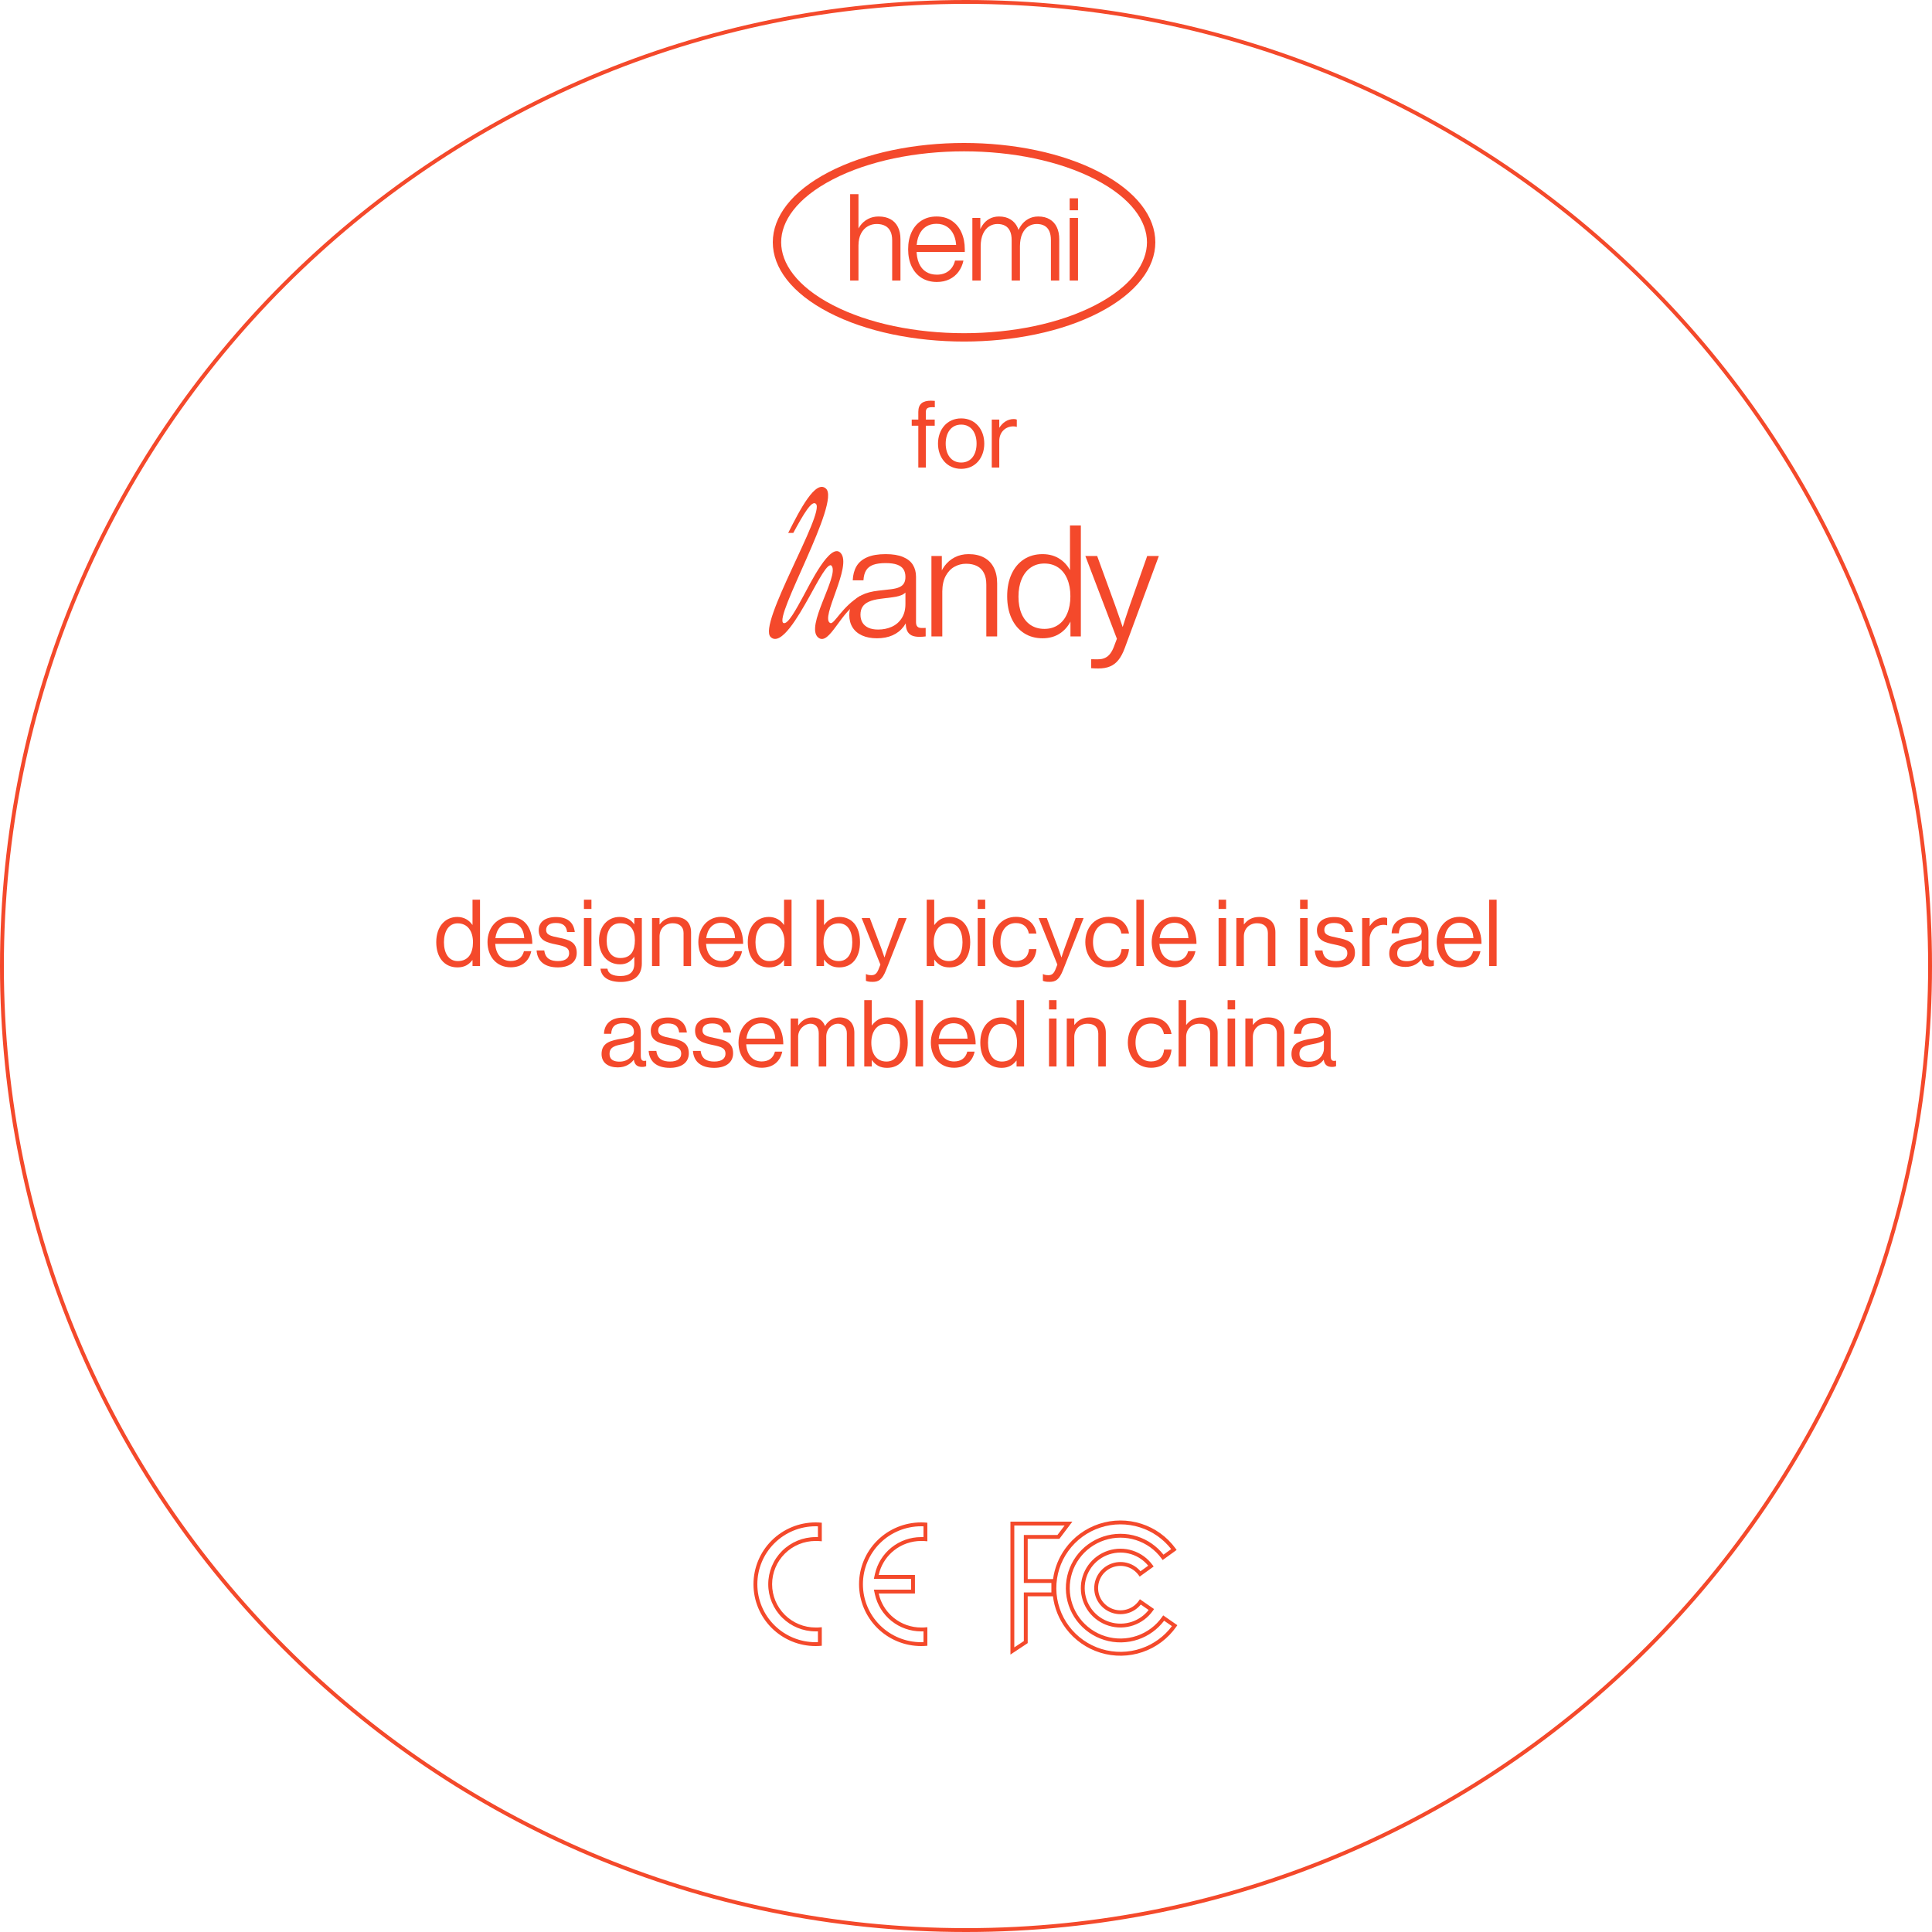 <svg width="500" height="500" viewBox="0 0 500 500" fill="none" xmlns="http://www.w3.org/2000/svg">
<path fill-rule="evenodd" clip-rule="evenodd" d="M250 499C387.519 499 499 387.519 499 250C499 112.481 387.519 1 250 1C112.481 1 1 112.481 1 250C1 387.519 112.481 499 250 499ZM250 500C388.071 500 500 388.071 500 250C500 111.929 388.071 0 250 0C111.929 0 0 111.929 0 250C0 388.071 111.929 500 250 500Z" fill="#F4492B"/>
<path fill-rule="evenodd" clip-rule="evenodd" d="M284.458 394.381C288.001 393.219 291.824 393.206 295.375 394.345C298.925 395.483 302.021 397.715 304.213 400.718L304.51 401.124L300.893 403.735L300.599 403.333C298.964 401.094 296.655 399.428 294.005 398.578C291.354 397.729 288.501 397.738 285.857 398.606C283.212 399.474 280.914 401.154 279.294 403.405C277.674 405.655 276.816 408.359 276.843 411.125C276.869 413.892 277.78 416.579 279.443 418.798C281.106 421.017 283.436 422.653 286.097 423.47C288.758 424.288 291.611 424.243 294.244 423.342C296.877 422.442 299.154 420.733 300.746 418.463L301.031 418.056L304.698 420.597L304.409 421.009C302.275 424.053 299.223 426.343 295.695 427.549C292.167 428.755 288.345 428.816 284.78 427.721C281.215 426.626 278.092 424.433 275.862 421.458C274.025 419.007 272.873 416.131 272.503 413.119H265.968V425.24L261.5 428.205V393.799H277.527L274.171 398.247H265.968V408.671H272.53C272.912 405.849 273.981 403.149 275.663 400.814C277.835 397.796 280.915 395.544 284.458 394.381ZM272.097 409.671H264.968V397.247H273.673L275.52 394.799H262.5V426.341L264.968 424.703V412.119H272.097V409.671ZM295.069 395.297C291.719 394.223 288.112 394.235 284.77 395.332C281.427 396.428 278.522 398.553 276.474 401.398C274.426 404.243 273.341 407.661 273.375 411.158C273.409 414.656 274.56 418.053 276.662 420.858C278.765 423.663 281.71 425.732 285.073 426.765C288.437 427.798 292.043 427.741 295.372 426.603C298.541 425.519 301.302 423.509 303.296 420.842L301.272 419.439C299.577 421.683 297.243 423.374 294.567 424.289C291.735 425.257 288.666 425.305 285.803 424.426C282.941 423.547 280.433 421.787 278.643 419.398C276.852 417.008 275.871 414.115 275.843 411.135C275.814 408.155 276.739 405.243 278.483 402.82C280.227 400.398 282.7 398.589 285.545 397.656C288.39 396.722 291.459 396.712 294.31 397.626C297.002 398.49 299.369 400.136 301.107 402.347L303.103 400.906C301.058 398.277 298.259 396.32 295.069 395.297ZM286.76 401.316C288.824 400.639 291.051 400.631 293.12 401.295C295.188 401.958 296.992 403.258 298.27 405.008L298.566 405.414L294.949 408.025L294.656 407.623C293.935 406.637 292.918 405.903 291.75 405.528C290.582 405.154 289.324 405.158 288.159 405.54C286.993 405.923 285.981 406.664 285.267 407.655C284.554 408.646 284.176 409.837 284.187 411.055C284.199 412.273 284.6 413.457 285.333 414.434C286.065 415.412 287.092 416.133 288.265 416.493C289.437 416.853 290.695 416.833 291.855 416.437C293.016 416.04 294.019 415.287 294.72 414.287L295.005 413.88L298.672 416.421L298.384 416.833C297.14 418.606 295.362 419.941 293.306 420.643C291.251 421.346 289.024 421.381 286.947 420.743C284.871 420.106 283.051 418.828 281.752 417.094C280.452 415.361 279.74 413.261 279.72 411.098C279.699 408.935 280.37 406.822 281.636 405.064C282.901 403.306 284.696 401.993 286.76 401.316ZM292.814 402.247C290.947 401.648 288.936 401.655 287.072 402.266C285.208 402.878 283.589 404.062 282.447 405.648C281.305 407.234 280.701 409.139 280.719 411.088C280.738 413.038 281.38 414.931 282.552 416.494C283.724 418.058 285.366 419.212 287.241 419.787C289.116 420.363 291.127 420.332 292.983 419.697C294.679 419.117 296.166 418.061 297.265 416.662L295.238 415.258C294.44 416.234 293.381 416.972 292.179 417.383C290.819 417.848 289.345 417.871 287.971 417.449C286.597 417.027 285.393 416.182 284.532 415.034C283.672 413.887 283.201 412.497 283.187 411.065C283.174 409.633 283.618 408.234 284.456 407.071C285.293 405.907 286.481 405.039 287.847 404.59C289.213 404.142 290.686 404.137 292.055 404.576C293.265 404.964 294.338 405.682 295.155 406.643L297.154 405.2C296.028 403.822 294.522 402.794 292.814 402.247Z" fill="#F4492B"/>
<path fill-rule="evenodd" clip-rule="evenodd" d="M227.673 406.6C228.341 404.511 229.613 402.656 231.341 401.273C233.34 399.672 235.828 398.8 238.393 398.8C238.595 398.796 238.798 398.797 239 398.803C239.334 398.814 239.668 398.84 240 398.88V394.08C239.466 394.027 238.93 394 238.393 394C234.13 394 230.043 395.686 227.029 398.686C224.015 401.687 222.321 405.757 222.321 410C222.321 414.243 224.015 418.313 227.029 421.314C230.043 424.314 234.13 426 238.393 426C238.93 426 239.466 425.973 240 425.92V421.12C239.668 421.16 239.334 421.186 239 421.197C238.798 421.203 238.595 421.204 238.393 421.2C235.828 421.2 233.34 420.328 231.341 418.727C229.613 417.344 228.341 415.489 227.673 413.4C227.568 413.072 227.478 412.738 227.403 412.4H236.786V407.6H227.403C227.478 407.262 227.568 406.928 227.673 406.6ZM235.786 408.6H226.159L226.427 407.385C227.026 404.667 228.539 402.235 230.716 400.492C232.89 398.752 235.594 397.802 238.382 397.8C238.588 397.796 238.794 397.797 239 397.803V395.012C238.798 395.004 238.595 395 238.393 395C234.394 395 230.56 396.581 227.734 399.395C224.908 402.208 223.321 406.023 223.321 410C223.321 413.977 224.908 417.792 227.734 420.605C230.56 423.419 234.394 425 238.393 425C238.595 425 238.798 424.996 239 424.988V422.197C238.794 422.203 238.588 422.204 238.382 422.2C235.594 422.198 232.89 421.248 230.716 419.508C228.539 417.765 227.026 415.333 226.427 412.615L226.159 411.4H235.786V408.6ZM212.679 425.92V421.12C212.346 421.16 212.013 421.186 211.679 421.197C211.476 421.203 211.274 421.204 211.071 421.2C208.088 421.2 205.226 420.02 203.116 417.92C201.007 415.819 199.821 412.97 199.821 410C199.821 407.03 201.007 404.181 203.116 402.08C205.226 399.98 208.088 398.8 211.071 398.8C211.274 398.796 211.476 398.797 211.679 398.803C212.013 398.814 212.346 398.84 212.679 398.88V394.08C212.145 394.027 211.608 394 211.071 394C206.809 394 202.721 395.686 199.707 398.686C196.693 401.687 195 405.757 195 410C195 414.243 196.693 418.313 199.707 421.314C202.721 424.314 206.809 426 211.071 426C211.608 426 212.145 425.973 212.679 425.92ZM211.679 397.803V395.012C211.476 395.004 211.274 395 211.071 395C207.073 395 203.239 396.581 200.413 399.395C197.587 402.208 196 406.023 196 410C196 413.977 197.587 417.792 200.413 420.605C203.239 423.419 207.073 425 211.071 425C211.274 425 211.476 424.996 211.679 424.988V422.197C211.473 422.203 211.267 422.204 211.061 422.2C207.817 422.197 204.706 420.913 202.411 418.628C200.113 416.341 198.821 413.237 198.821 410C198.821 406.763 200.113 403.659 202.411 401.372C204.706 399.087 207.817 397.803 211.061 397.8C211.267 397.796 211.473 397.797 211.679 397.803Z" fill="#F4492B"/>
<path d="M344.72 276.12C343.448 276.12 342.776 275.544 342.584 274.272H342.56C341.816 275.232 340.544 276.24 338.432 276.24C336.08 276.24 334.232 275.136 334.232 272.784C334.232 269.856 336.536 269.256 339.632 268.776C341.384 268.512 342.608 268.344 342.608 267C342.608 265.608 341.6 264.816 339.824 264.816C337.808 264.816 336.8 265.68 336.728 267.552H334.856C334.928 265.152 336.512 263.352 339.8 263.352C342.44 263.352 344.384 264.336 344.384 267.288V273.192C344.384 274.2 344.624 274.752 345.704 274.512H345.776V275.928C345.536 276.024 345.224 276.12 344.72 276.12ZM338.864 274.752C341.456 274.752 342.632 272.856 342.632 271.416V269.304C341.984 269.712 340.856 270.024 339.8 270.216C337.856 270.576 336.296 270.912 336.296 272.736C336.296 274.392 337.592 274.752 338.864 274.752Z" fill="#F4492B"/>
<path d="M324.241 263.592V265.224H324.289C325.177 264.048 326.425 263.304 328.225 263.304C330.817 263.304 332.401 264.72 332.401 267.288V276H330.457V267.456C330.457 265.848 329.401 264.936 327.649 264.936C325.681 264.936 324.241 266.328 324.241 268.368V276H322.297V263.592H324.241Z" fill="#F4492B"/>
<path d="M317.703 276V263.592H319.647V276H317.703ZM317.703 261.24V258.84H319.647V261.24H317.703Z" fill="#F4492B"/>
<path d="M306.967 258.84V265.224H307.015C307.903 264.048 309.151 263.304 310.951 263.304C313.543 263.304 315.127 264.72 315.127 267.288V276H313.183V267.456C313.183 265.848 312.127 264.936 310.375 264.936C308.407 264.936 306.967 266.328 306.967 268.368V276H305.023V258.84H306.967Z" fill="#F4492B"/>
<path d="M297.882 276.336C294.186 276.336 291.882 273.408 291.882 269.808C291.882 266.208 294.186 263.28 297.882 263.28C300.81 263.28 302.754 264.96 303.186 267.6H301.218C300.93 265.92 299.754 264.888 297.882 264.888C295.242 264.888 293.874 267.072 293.874 269.808C293.874 272.544 295.242 274.704 297.882 274.704C299.898 274.704 301.098 273.552 301.266 271.632H303.186C302.922 274.608 300.978 276.336 297.882 276.336Z" fill="#F4492B"/>
<path d="M278.022 263.592V265.224H278.07C278.958 264.048 280.206 263.304 282.006 263.304C284.598 263.304 286.182 264.72 286.182 267.288V276H284.238V267.456C284.238 265.848 283.182 264.936 281.43 264.936C279.462 264.936 278.022 266.328 278.022 268.368V276H276.078V263.592H278.022Z" fill="#F4492B"/>
<path d="M271.484 276V263.592H273.428V276H271.484ZM271.484 261.24V258.84H273.428V261.24H271.484Z" fill="#F4492B"/>
<path d="M259.198 276.36C255.814 276.36 253.702 273.816 253.702 269.832C253.702 265.704 256.078 263.304 259.15 263.304C260.902 263.304 262.246 264.168 263.038 265.344H263.086V258.84H265.03V276H263.086V274.488H263.038C262.102 275.688 260.95 276.36 259.198 276.36ZM259.27 274.728C262.03 274.728 263.206 272.664 263.206 269.856C263.206 266.976 261.814 264.96 259.246 264.96C256.894 264.96 255.694 267.072 255.694 269.856C255.694 272.664 256.894 274.728 259.27 274.728Z" fill="#F4492B"/>
<path d="M246.905 276.336C243.113 276.336 240.905 273.408 240.905 269.808C240.905 266.208 243.257 263.28 246.785 263.28C250.505 263.28 252.497 266.16 252.497 270.264H242.897C243.041 272.784 244.409 274.704 246.905 274.704C248.705 274.704 249.905 273.84 250.337 272.16H252.233C251.657 274.824 249.713 276.336 246.905 276.336ZM246.785 264.816C244.481 264.816 243.233 266.544 242.945 268.8H250.409C250.289 266.328 249.017 264.816 246.785 264.816Z" fill="#F4492B"/>
<path d="M236.939 276V258.84H238.883V276H236.939Z" fill="#F4492B"/>
<path d="M229.576 276.36C227.896 276.36 226.672 275.76 225.664 274.368H225.616V276H223.672V258.84H225.616V265.368H225.664C226.6 264.096 227.848 263.304 229.648 263.304C232.792 263.304 234.928 265.704 234.928 269.832C234.928 273.816 232.936 276.36 229.576 276.36ZM229.432 274.728C231.808 274.728 232.936 272.664 232.936 269.856C232.936 267.072 231.808 264.96 229.456 264.96C226.744 264.96 225.496 267.168 225.496 269.856C225.496 272.64 226.792 274.728 229.432 274.728Z" fill="#F4492B"/>
<path d="M204.617 276V263.592H206.561V265.368H206.609C207.377 264.168 208.697 263.304 210.257 263.304C211.769 263.304 212.969 264.072 213.497 265.512H213.545C214.337 264.096 215.825 263.304 217.337 263.304C219.545 263.304 221.105 264.72 221.105 267.288V276H219.161V267.384C219.161 265.848 218.129 264.936 216.881 264.936C215.273 264.936 213.833 266.328 213.833 268.272V276H211.889V267.384C211.889 265.848 211.025 264.936 209.753 264.936C208.241 264.936 206.561 266.328 206.561 268.272V276H204.617Z" fill="#F4492B"/>
<path d="M197.124 276.336C193.332 276.336 191.124 273.408 191.124 269.808C191.124 266.208 193.476 263.28 197.004 263.28C200.724 263.28 202.716 266.16 202.716 270.264H193.116C193.26 272.784 194.628 274.704 197.124 274.704C198.924 274.704 200.124 273.84 200.556 272.16H202.452C201.876 274.824 199.932 276.336 197.124 276.336ZM197.004 264.816C194.7 264.816 193.452 266.544 193.164 268.8H200.628C200.508 266.328 199.236 264.816 197.004 264.816Z" fill="#F4492B"/>
<path d="M184.829 276.36C181.421 276.36 179.525 274.752 179.333 271.968H181.325C181.589 274.128 183.029 274.728 184.877 274.728C186.917 274.728 187.757 273.84 187.757 272.688C187.757 271.296 186.797 270.936 184.517 270.456C182.069 269.952 179.885 269.448 179.885 266.736C179.885 264.672 181.469 263.328 184.349 263.328C187.421 263.328 188.933 264.792 189.221 267.216H187.229C187.037 265.584 186.149 264.864 184.301 264.864C182.525 264.864 181.805 265.656 181.805 266.64C181.805 267.984 183.005 268.248 185.141 268.68C187.637 269.184 189.725 269.736 189.725 272.592C189.725 275.088 187.685 276.36 184.829 276.36Z" fill="#F4492B"/>
<path d="M173.368 276.36C169.96 276.36 168.064 274.752 167.872 271.968H169.864C170.128 274.128 171.568 274.728 173.416 274.728C175.456 274.728 176.296 273.84 176.296 272.688C176.296 271.296 175.336 270.936 173.056 270.456C170.608 269.952 168.424 269.448 168.424 266.736C168.424 264.672 170.008 263.328 172.888 263.328C175.96 263.328 177.472 264.792 177.76 267.216H175.768C175.576 265.584 174.688 264.864 172.84 264.864C171.064 264.864 170.344 265.656 170.344 266.64C170.344 267.984 171.544 268.248 173.68 268.68C176.176 269.184 178.264 269.736 178.264 272.592C178.264 275.088 176.224 276.36 173.368 276.36Z" fill="#F4492B"/>
<path d="M166.173 276.12C164.901 276.12 164.229 275.544 164.037 274.272H164.013C163.269 275.232 161.997 276.24 159.885 276.24C157.533 276.24 155.685 275.136 155.685 272.784C155.685 269.856 157.989 269.256 161.085 268.776C162.837 268.512 164.061 268.344 164.061 267C164.061 265.608 163.053 264.816 161.277 264.816C159.261 264.816 158.253 265.68 158.181 267.552H156.309C156.381 265.152 157.965 263.352 161.253 263.352C163.893 263.352 165.837 264.336 165.837 267.288V273.192C165.837 274.2 166.077 274.752 167.157 274.512H167.229V275.928C166.989 276.024 166.677 276.12 166.173 276.12ZM160.317 274.752C162.909 274.752 164.085 272.856 164.085 271.416V269.304C163.437 269.712 162.309 270.024 161.253 270.216C159.309 270.576 157.749 270.912 157.749 272.736C157.749 274.392 159.045 274.752 160.317 274.752Z" fill="#F4492B"/>
<path d="M385.38 250V232.84H387.324V250H385.38Z" fill="#F4492B"/>
<path d="M377.815 250.336C374.023 250.336 371.815 247.408 371.815 243.808C371.815 240.208 374.167 237.28 377.695 237.28C381.415 237.28 383.407 240.16 383.407 244.264H373.807C373.951 246.784 375.319 248.704 377.815 248.704C379.615 248.704 380.815 247.84 381.247 246.16H383.143C382.567 248.824 380.623 250.336 377.815 250.336ZM377.695 238.816C375.391 238.816 374.143 240.544 373.855 242.8H381.319C381.199 240.328 379.927 238.816 377.695 238.816Z" fill="#F4492B"/>
<path d="M370.021 250.12C368.749 250.12 368.077 249.544 367.885 248.272H367.861C367.117 249.232 365.845 250.24 363.733 250.24C361.381 250.24 359.533 249.136 359.533 246.784C359.533 243.856 361.837 243.256 364.933 242.776C366.685 242.512 367.909 242.344 367.909 241C367.909 239.608 366.901 238.816 365.125 238.816C363.109 238.816 362.101 239.68 362.029 241.552H360.157C360.229 239.152 361.813 237.352 365.101 237.352C367.741 237.352 369.685 238.336 369.685 241.288V247.192C369.685 248.2 369.925 248.752 371.005 248.512H371.077V249.928C370.837 250.024 370.525 250.12 370.021 250.12ZM364.165 248.752C366.757 248.752 367.933 246.856 367.933 245.416V243.304C367.285 243.712 366.157 244.024 365.101 244.216C363.157 244.576 361.597 244.912 361.597 246.736C361.597 248.392 362.893 248.752 364.165 248.752Z" fill="#F4492B"/>
<path d="M354.463 237.592V239.656H354.511C355.255 238.456 356.551 237.448 358.207 237.448C358.567 237.448 358.759 237.496 358.999 237.592V239.464H358.927C358.639 239.368 358.447 239.344 358.063 239.344C356.143 239.344 354.463 240.784 354.463 243.112V250H352.519V237.592H354.463Z" fill="#F4492B"/>
<path d="M345.762 250.36C342.354 250.36 340.458 248.752 340.266 245.968H342.258C342.522 248.128 343.962 248.728 345.81 248.728C347.85 248.728 348.69 247.84 348.69 246.688C348.69 245.296 347.73 244.936 345.45 244.456C343.002 243.952 340.818 243.448 340.818 240.736C340.818 238.672 342.402 237.328 345.282 237.328C348.354 237.328 349.866 238.792 350.154 241.216H348.162C347.97 239.584 347.082 238.864 345.234 238.864C343.458 238.864 342.738 239.656 342.738 240.64C342.738 241.984 343.938 242.248 346.074 242.68C348.57 243.184 350.658 243.736 350.658 246.592C350.658 249.088 348.618 250.36 345.762 250.36Z" fill="#F4492B"/>
<path d="M336.465 250V237.592H338.409V250H336.465ZM336.465 235.24V232.84H338.409V235.24H336.465Z" fill="#F4492B"/>
<path d="M321.909 237.592V239.224H321.957C322.845 238.048 324.093 237.304 325.893 237.304C328.485 237.304 330.069 238.72 330.069 241.288V250H328.125V241.456C328.125 239.848 327.069 238.936 325.317 238.936C323.349 238.936 321.909 240.328 321.909 242.368V250H319.965V237.592H321.909Z" fill="#F4492B"/>
<path d="M315.371 250V237.592H317.315V250H315.371ZM315.371 235.24V232.84H317.315V235.24H315.371Z" fill="#F4492B"/>
<path d="M304.058 250.336C300.266 250.336 298.058 247.408 298.058 243.808C298.058 240.208 300.41 237.28 303.938 237.28C307.658 237.28 309.65 240.16 309.65 244.264H300.05C300.194 246.784 301.562 248.704 304.058 248.704C305.858 248.704 307.058 247.84 307.49 246.16H309.386C308.81 248.824 306.866 250.336 304.058 250.336ZM303.938 238.816C301.634 238.816 300.386 240.544 300.098 242.8H307.562C307.442 240.328 306.17 238.816 303.938 238.816Z" fill="#F4492B"/>
<path d="M294.091 250V232.84H296.035V250H294.091Z" fill="#F4492B"/>
<path d="M286.878 250.336C283.182 250.336 280.878 247.408 280.878 243.808C280.878 240.208 283.182 237.28 286.878 237.28C289.806 237.28 291.75 238.96 292.182 241.6H290.214C289.926 239.92 288.75 238.888 286.878 238.888C284.238 238.888 282.87 241.072 282.87 243.808C282.87 246.544 284.238 248.704 286.878 248.704C288.894 248.704 290.094 247.552 290.262 245.632H292.182C291.918 248.608 289.974 250.336 286.878 250.336Z" fill="#F4492B"/>
<path d="M271.65 254.104C270.906 254.104 270.426 254.056 269.898 253.84V252.112H269.994C270.258 252.256 270.666 252.376 271.314 252.376C272.13 252.376 272.682 252.064 273.162 250.864L273.642 249.64L268.794 237.592H270.906L273.834 245.32C274.218 246.352 274.674 247.744 274.674 247.744H274.722C274.722 247.744 275.154 246.352 275.538 245.32L278.37 237.592H280.434L275.13 251.008C274.122 253.576 273.162 254.104 271.65 254.104Z" fill="#F4492B"/>
<path d="M262.925 250.336C259.229 250.336 256.925 247.408 256.925 243.808C256.925 240.208 259.229 237.28 262.925 237.28C265.853 237.28 267.797 238.96 268.229 241.6H266.261C265.973 239.92 264.797 238.888 262.925 238.888C260.285 238.888 258.917 241.072 258.917 243.808C258.917 246.544 260.285 248.704 262.925 248.704C264.941 248.704 266.141 247.552 266.309 245.632H268.229C267.965 248.608 266.021 250.336 262.925 250.336Z" fill="#F4492B"/>
<path d="M253.027 250V237.592H254.971V250H253.027ZM253.027 235.24V232.84H254.971V235.24H253.027Z" fill="#F4492B"/>
<path d="M245.736 250.36C244.056 250.36 242.832 249.76 241.824 248.368H241.776V250H239.832V232.84H241.776V239.368H241.824C242.76 238.096 244.008 237.304 245.808 237.304C248.952 237.304 251.088 239.704 251.088 243.832C251.088 247.816 249.096 250.36 245.736 250.36ZM245.592 248.728C247.968 248.728 249.096 246.664 249.096 243.856C249.096 241.072 247.968 238.96 245.616 238.96C242.904 238.96 241.656 241.168 241.656 243.856C241.656 246.64 242.952 248.728 245.592 248.728Z" fill="#F4492B"/>
<path d="M225.853 254.104C225.109 254.104 224.629 254.056 224.101 253.84V252.112H224.197C224.461 252.256 224.869 252.376 225.517 252.376C226.333 252.376 226.885 252.064 227.365 250.864L227.845 249.64L222.997 237.592H225.109L228.037 245.32C228.421 246.352 228.877 247.744 228.877 247.744H228.925C228.925 247.744 229.357 246.352 229.741 245.32L232.573 237.592H234.637L229.333 251.008C228.325 253.576 227.365 254.104 225.853 254.104Z" fill="#F4492B"/>
<path d="M217.212 250.36C215.532 250.36 214.308 249.76 213.3 248.368H213.252V250H211.308V232.84H213.252V239.368H213.3C214.236 238.096 215.484 237.304 217.284 237.304C220.428 237.304 222.564 239.704 222.564 243.832C222.564 247.816 220.572 250.36 217.212 250.36ZM217.068 248.728C219.444 248.728 220.572 246.664 220.572 243.856C220.572 241.072 219.444 238.96 217.092 238.96C214.38 238.96 213.132 241.168 213.132 243.856C213.132 246.64 214.428 248.728 217.068 248.728Z" fill="#F4492B"/>
<path d="M199.022 250.36C195.638 250.36 193.526 247.816 193.526 243.832C193.526 239.704 195.902 237.304 198.974 237.304C200.726 237.304 202.07 238.168 202.862 239.344H202.91V232.84H204.854V250H202.91V248.488H202.862C201.926 249.688 200.774 250.36 199.022 250.36ZM199.094 248.728C201.854 248.728 203.03 246.664 203.03 243.856C203.03 240.976 201.638 238.96 199.07 238.96C196.718 238.96 195.518 241.072 195.518 243.856C195.518 246.664 196.718 248.728 199.094 248.728Z" fill="#F4492B"/>
<path d="M186.729 250.336C182.937 250.336 180.729 247.408 180.729 243.808C180.729 240.208 183.081 237.28 186.609 237.28C190.329 237.28 192.321 240.16 192.321 244.264H182.721C182.865 246.784 184.233 248.704 186.729 248.704C188.529 248.704 189.729 247.84 190.161 246.16H192.057C191.481 248.824 189.537 250.336 186.729 250.336ZM186.609 238.816C184.305 238.816 183.057 240.544 182.769 242.8H190.233C190.113 240.328 188.841 238.816 186.609 238.816Z" fill="#F4492B"/>
<path d="M170.69 237.592V239.224H170.738C171.626 238.048 172.874 237.304 174.674 237.304C177.266 237.304 178.85 238.72 178.85 241.288V250H176.906V241.456C176.906 239.848 175.85 238.936 174.098 238.936C172.13 238.936 170.69 240.328 170.69 242.368V250H168.746V237.592H170.69Z" fill="#F4492B"/>
<path d="M160.659 254.128C157.443 254.128 155.619 252.832 155.403 250.696H157.203C157.395 252.064 158.691 252.592 160.611 252.592C162.891 252.592 164.163 251.56 164.163 249.4V247.648H164.115C163.203 248.824 162.219 249.568 160.443 249.568C157.227 249.568 155.019 247 155.019 243.424C155.019 239.56 157.443 237.304 160.323 237.304C162.123 237.304 163.275 238 164.115 239.176H164.163V237.592H166.107V249.328C166.107 252.592 163.947 254.128 160.659 254.128ZM160.539 247.936C163.395 247.936 164.307 245.944 164.307 243.328C164.307 240.616 163.155 238.936 160.515 238.936C158.187 238.936 157.011 240.76 157.011 243.448C157.011 246.16 158.235 247.936 160.539 247.936Z" fill="#F4492B"/>
<path d="M151.121 250V237.592H153.065V250H151.121ZM151.121 235.24V232.84H153.065V235.24H151.121Z" fill="#F4492B"/>
<path d="M144.364 250.36C140.956 250.36 139.06 248.752 138.868 245.968H140.86C141.124 248.128 142.564 248.728 144.412 248.728C146.452 248.728 147.292 247.84 147.292 246.688C147.292 245.296 146.332 244.936 144.052 244.456C141.604 243.952 139.42 243.448 139.42 240.736C139.42 238.672 141.004 237.328 143.884 237.328C146.956 237.328 148.468 238.792 148.756 241.216H146.764C146.572 239.584 145.684 238.864 143.836 238.864C142.06 238.864 141.34 239.656 141.34 240.64C141.34 241.984 142.54 242.248 144.676 242.68C147.172 243.184 149.26 243.736 149.26 246.592C149.26 249.088 147.22 250.36 144.364 250.36Z" fill="#F4492B"/>
<path d="M132.167 250.336C128.375 250.336 126.167 247.408 126.167 243.808C126.167 240.208 128.519 237.28 132.047 237.28C135.767 237.28 137.759 240.16 137.759 244.264H128.159C128.303 246.784 129.671 248.704 132.167 248.704C133.967 248.704 135.167 247.84 135.599 246.16H137.495C136.919 248.824 134.975 250.336 132.167 250.336ZM132.047 238.816C129.743 238.816 128.495 240.544 128.207 242.8H135.671C135.551 240.328 134.279 238.816 132.047 238.816Z" fill="#F4492B"/>
<path d="M118.397 250.36C115.013 250.36 112.901 247.816 112.901 243.832C112.901 239.704 115.277 237.304 118.349 237.304C120.101 237.304 121.445 238.168 122.237 239.344H122.285V232.84H124.229V250H122.285V248.488H122.237C121.301 249.688 120.149 250.36 118.397 250.36ZM118.469 248.728C121.229 248.728 122.405 246.664 122.405 243.856C122.405 240.976 121.013 238.96 118.445 238.96C116.093 238.96 114.893 241.072 114.893 243.856C114.893 246.664 116.093 248.728 118.469 248.728Z" fill="#F4492B"/>
<path d="M258.612 108.592V110.656H258.66C259.404 109.456 260.7 108.448 262.356 108.448C262.716 108.448 262.908 108.496 263.148 108.592V110.464H263.076C262.788 110.368 262.596 110.344 262.212 110.344C260.292 110.344 258.612 111.784 258.612 114.112V121H256.668V108.592H258.612Z" fill="#F4492B"/>
<path d="M248.753 121.336C245.057 121.336 242.753 118.408 242.753 114.808C242.753 111.208 245.057 108.28 248.753 108.28C252.473 108.28 254.729 111.208 254.729 114.808C254.729 118.408 252.473 121.336 248.753 121.336ZM248.753 119.704C251.393 119.704 252.737 117.544 252.737 114.808C252.737 112.072 251.393 109.888 248.753 109.888C246.113 109.888 244.745 112.072 244.745 114.808C244.745 117.544 246.113 119.704 248.753 119.704Z" fill="#F4492B"/>
<path d="M235.954 110.176V108.592H237.658V106.6C237.658 104.464 238.882 103.696 240.946 103.696C241.354 103.696 241.666 103.72 241.93 103.744V105.4C241.594 105.376 241.498 105.376 241.306 105.376C240.058 105.376 239.602 105.688 239.602 106.696V108.592H241.906V110.176H239.602V121H237.658V110.176H235.954Z" fill="#F4492B"/>
<path fill-rule="evenodd" clip-rule="evenodd" d="M249.5 86.23C261.922 86.23 274.226 83.763 283.505 78.947C292.837 74.102 296.836 68.109 296.836 62.697C296.836 57.285 292.837 51.292 283.505 46.447C274.226 41.63 261.922 39.164 249.5 39.164C237.078 39.164 224.774 41.63 215.495 46.447C206.163 51.292 202.164 57.285 202.164 62.697C202.164 68.109 206.163 74.102 215.495 78.947C224.774 83.763 237.078 86.23 249.5 86.23ZM214.498 80.867C233.829 90.902 265.171 90.902 284.502 80.867C303.833 70.832 303.833 54.562 284.502 44.526C265.171 34.491 233.829 34.491 214.498 44.526C195.167 54.562 195.167 70.832 214.498 80.867Z" fill="#F4492B"/>
<path d="M276.83 72.599V56.405H278.984V72.599H276.83ZM276.83 54.42V51.321H278.984V54.42H276.83Z" fill="#F4492B"/>
<path d="M251.647 72.599V56.405H253.707V60.995L253.8 61.034V72.599H251.647ZM261.815 62.148C261.815 61.207 261.673 60.427 261.388 59.81C261.103 59.188 260.685 58.725 260.136 58.422C259.587 58.118 258.918 57.967 258.13 57.967C257.374 57.967 256.669 58.17 256.016 58.578C255.363 58.981 254.831 59.614 254.422 60.477C254.018 61.34 253.81 62.425 253.8 63.733H252.323V60.956H253.147C253.375 59.967 253.73 59.104 254.212 58.367C254.694 57.629 255.3 57.056 256.031 56.648C256.767 56.235 257.607 56.029 258.55 56.029C259.706 56.029 260.691 56.28 261.504 56.782C262.318 57.279 262.93 57.969 263.339 58.853C263.754 59.732 263.961 60.744 263.961 61.889V72.599H261.815V62.148ZM271.976 62.148C271.976 61.207 271.834 60.427 271.549 59.81C271.269 59.188 270.854 58.725 270.305 58.422C269.76 58.118 269.089 57.967 268.291 57.967C267.524 57.967 266.814 58.17 266.161 58.578C265.508 58.981 264.979 59.614 264.575 60.477C264.176 61.34 263.971 62.425 263.961 63.733H262.468V61.27L263.02 61.246C263.248 60.226 263.616 59.324 264.124 58.539C264.637 57.755 265.283 57.14 266.06 56.696C266.837 56.251 267.716 56.029 268.695 56.029C269.862 56.029 270.851 56.272 271.665 56.758C272.484 57.245 273.098 57.927 273.508 58.806C273.922 59.685 274.13 60.712 274.13 61.889V72.599H271.976V62.148Z" fill="#F4492B"/>
<path d="M242.457 72.975C240.964 72.975 239.656 72.628 238.531 71.932C237.412 71.231 236.546 70.243 235.934 68.966C235.328 67.69 235.025 66.202 235.025 64.502C235.025 62.828 235.323 61.353 235.919 60.077C236.515 58.795 237.368 57.802 238.477 57.096C239.586 56.384 240.887 56.029 242.379 56.029C243.913 56.029 245.23 56.4 246.329 57.143C247.427 57.88 248.262 58.892 248.832 60.179C249.402 61.461 249.687 62.907 249.687 64.518C249.687 64.627 249.687 64.74 249.687 64.855C249.687 64.97 249.687 65.088 249.687 65.208H236.043V63.404H248.42L247.471 63.984C247.461 62.812 247.259 61.772 246.865 60.862C246.471 59.946 245.891 59.227 245.124 58.704C244.357 58.181 243.434 57.919 242.356 57.919C241.314 57.919 240.407 58.168 239.635 58.665C238.868 59.162 238.272 59.886 237.847 60.838C237.427 61.79 237.209 62.941 237.194 64.29V64.549C237.194 65.951 237.404 67.141 237.824 68.119C238.243 69.092 238.847 69.829 239.635 70.331C240.428 70.834 241.376 71.085 242.48 71.085C243.294 71.085 244.02 70.938 244.657 70.645C245.3 70.347 245.834 69.926 246.259 69.382C246.684 68.833 246.984 68.187 247.16 67.444H249.337C249.104 68.537 248.679 69.5 248.062 70.331C247.451 71.163 246.668 71.812 245.714 72.277C244.761 72.743 243.675 72.975 242.457 72.975Z" fill="#F4492B"/>
<path d="M230.893 62.172C230.893 61.23 230.735 60.448 230.418 59.826C230.102 59.198 229.646 58.733 229.05 58.429C228.454 58.121 227.726 57.967 226.866 57.967C226.052 57.967 225.29 58.168 224.58 58.571C223.87 58.968 223.292 59.583 222.846 60.414C222.406 61.246 222.18 62.284 222.17 63.529H220.669V60.948L221.47 60.956C221.698 59.998 222.082 59.151 222.621 58.414C223.16 57.671 223.836 57.088 224.65 56.664C225.464 56.24 226.373 56.029 227.379 56.029C228.56 56.029 229.574 56.256 230.418 56.711C231.268 57.166 231.916 57.836 232.362 58.72C232.813 59.598 233.038 60.663 233.038 61.913V72.599H230.893V62.172ZM220.016 72.599V50.254H222.17V72.599H220.016Z" fill="#F4492B"/>
<path d="M222.642 155.836C217.784 157.559 214.699 167.361 211.768 165.003C208.264 162.184 217.084 149.247 215.278 146.503C214.37 145.121 211.645 150.521 209.413 154.51C206.609 159.522 202.098 167.389 199.451 164.869C196.002 161.584 213.549 132.801 211.165 130.4C210.102 129.329 207.931 133.091 205.302 137.914L203.985 137.928C207.072 131.783 211.094 124.071 213.742 126.438C217.668 129.848 200 160 202.78 161.249C203.97 161.658 206.195 157.369 207.94 154.202C209.562 151.26 214.927 140.178 217.574 143.126C220.635 146.536 212.103 160.003 214.882 161.249C215.892 161.686 217.894 156.982 222.653 154.214L222.642 155.836Z" fill="#F4492B"/>
<path d="M282.402 170.61C282.707 170.617 283.008 170.621 283.306 170.621C283.604 170.621 283.898 170.621 284.189 170.621C284.907 170.621 285.523 170.493 286.037 170.237C286.552 169.982 286.985 169.616 287.337 169.138C287.696 168.668 288.01 168.073 288.281 167.354L289.581 163.916L289.5 166.487L280.889 143.892H283.946L288.647 156.808C289.06 157.984 289.456 159.116 289.835 160.205C290.214 161.294 290.59 162.4 290.962 163.522L290.139 163.553C290.539 162.276 290.928 161.052 291.307 159.883C291.686 158.713 292.035 157.678 292.353 156.777L296.892 143.892H299.907L291.074 167.757C290.6 169.034 290.058 170.049 289.449 170.802C288.846 171.562 288.126 172.116 287.286 172.466C286.454 172.822 285.442 173 284.25 173C283.952 173 283.641 172.993 283.316 172.98C282.998 172.966 282.693 172.95 282.402 172.929V170.61Z" fill="#F4492B"/>
<path d="M269.814 165.186C267.973 165.186 266.362 164.736 264.981 163.835C263.6 162.934 262.534 161.664 261.783 160.024C261.031 158.377 260.655 156.468 260.655 154.297C260.655 152.126 261.031 150.22 261.783 148.58C262.534 146.933 263.6 145.66 264.981 144.759C266.362 143.858 267.973 143.408 269.814 143.408C271.588 143.408 273.124 143.858 274.424 144.759C275.724 145.653 276.719 146.917 277.409 148.55C278.106 150.177 278.462 152.065 278.475 154.216V154.297C278.475 156.461 278.13 158.367 277.44 160.014C276.756 161.654 275.761 162.928 274.454 163.835C273.155 164.736 271.608 165.186 269.814 165.186ZM270.281 162.756C271.655 162.756 272.847 162.413 273.855 161.728C274.871 161.042 275.649 160.061 276.191 158.784C276.739 157.507 277.013 156.011 277.013 154.297C277.013 152.583 276.739 151.087 276.191 149.81C275.649 148.533 274.871 147.552 273.855 146.866C272.847 146.181 271.655 145.838 270.281 145.838C268.927 145.838 267.746 146.191 266.738 146.896C265.729 147.595 264.951 148.594 264.402 149.891C263.854 151.181 263.58 152.687 263.58 154.408C263.58 156.129 263.851 157.617 264.392 158.874C264.94 160.125 265.719 161.086 266.727 161.758C267.736 162.423 268.921 162.756 270.281 162.756ZM277.033 164.702V158.995H277.267V149.538H276.912V135.987H279.724V164.702H277.033Z" fill="#F4492B"/>
<path d="M241.053 164.702V143.892H243.744V149.79L243.866 149.841V164.702H241.053ZM255.258 151.302C255.258 150.093 255.052 149.088 254.639 148.288C254.226 147.481 253.63 146.883 252.852 146.493C252.074 146.097 251.123 145.898 249.999 145.898C248.936 145.898 247.941 146.157 247.014 146.675C246.086 147.185 245.332 147.975 244.749 149.044C244.174 150.113 243.88 151.447 243.866 153.047H241.906V149.74H242.952C243.25 148.51 243.751 147.421 244.455 146.473C245.159 145.518 246.042 144.769 247.105 144.225C248.168 143.68 249.356 143.408 250.669 143.408C252.212 143.408 253.536 143.7 254.639 144.285C255.749 144.87 256.595 145.73 257.178 146.866C257.766 147.995 258.061 149.363 258.061 150.97V164.702H255.258V151.302Z" fill="#F4492B"/>
<path d="M237.959 164.813C237.113 164.813 236.429 164.685 235.908 164.43C235.394 164.168 235.015 163.775 234.771 163.25C234.527 162.719 234.405 162.037 234.405 161.203L234.324 159.6V149.296C234.324 148.523 234.158 147.874 233.827 147.35C233.495 146.819 232.95 146.416 232.192 146.14C231.44 145.865 230.449 145.727 229.217 145.727C227.89 145.727 226.817 145.875 225.998 146.17C225.179 146.466 224.566 146.94 224.16 147.592C223.754 148.244 223.52 149.111 223.46 150.193H220.688C220.749 148.762 221.073 147.545 221.662 146.544C222.251 145.542 223.165 144.769 224.404 144.225C225.649 143.68 227.254 143.408 229.217 143.408C231.038 143.408 232.53 143.653 233.695 144.144C234.866 144.628 235.719 145.307 236.253 146.181C236.795 147.054 237.066 148.083 237.066 149.266V161.062C237.066 161.392 237.116 161.664 237.218 161.879C237.319 162.094 237.475 162.255 237.685 162.363C237.895 162.471 238.169 162.524 238.507 162.524C238.67 162.524 238.839 162.524 239.015 162.524C239.198 162.518 239.381 162.511 239.563 162.504V164.702C239.333 164.736 239.076 164.763 238.792 164.783C238.514 164.803 238.237 164.813 237.959 164.813ZM226.952 165.186C225.47 165.186 224.191 164.944 223.114 164.46C222.038 163.976 221.216 163.284 220.647 162.383C220.078 161.476 219.794 160.404 219.794 159.167C219.794 158.017 220.048 157.013 220.556 156.152C221.063 155.292 221.879 154.579 223.003 154.015C224.126 153.443 225.585 153.057 227.379 152.855L230.598 152.492C231.518 152.378 232.249 152.196 232.791 151.948C233.332 151.692 233.722 151.353 233.959 150.929C234.202 150.506 234.324 149.962 234.324 149.296L235.411 149.538C235.411 150.687 235.289 151.595 235.045 152.26C234.801 152.926 234.365 153.44 233.735 153.803C233.106 154.166 232.195 154.421 231.004 154.569L227.836 154.973C226.597 155.127 225.599 155.379 224.84 155.729C224.089 156.072 223.541 156.518 223.196 157.07C222.857 157.621 222.688 158.293 222.688 159.086C222.688 159.859 222.857 160.535 223.196 161.113C223.534 161.684 224.045 162.131 224.729 162.454C225.412 162.77 226.259 162.928 227.267 162.928C228.547 162.928 229.718 162.689 230.78 162.212C231.85 161.734 232.706 160.998 233.349 160.004C233.999 159.009 234.324 157.772 234.324 156.293H235.431V158.501C235.14 159.94 234.615 161.16 233.857 162.161C233.106 163.156 232.148 163.909 230.983 164.42C229.819 164.931 228.476 165.186 226.952 165.186Z" fill="#F4492B"/>
</svg>
